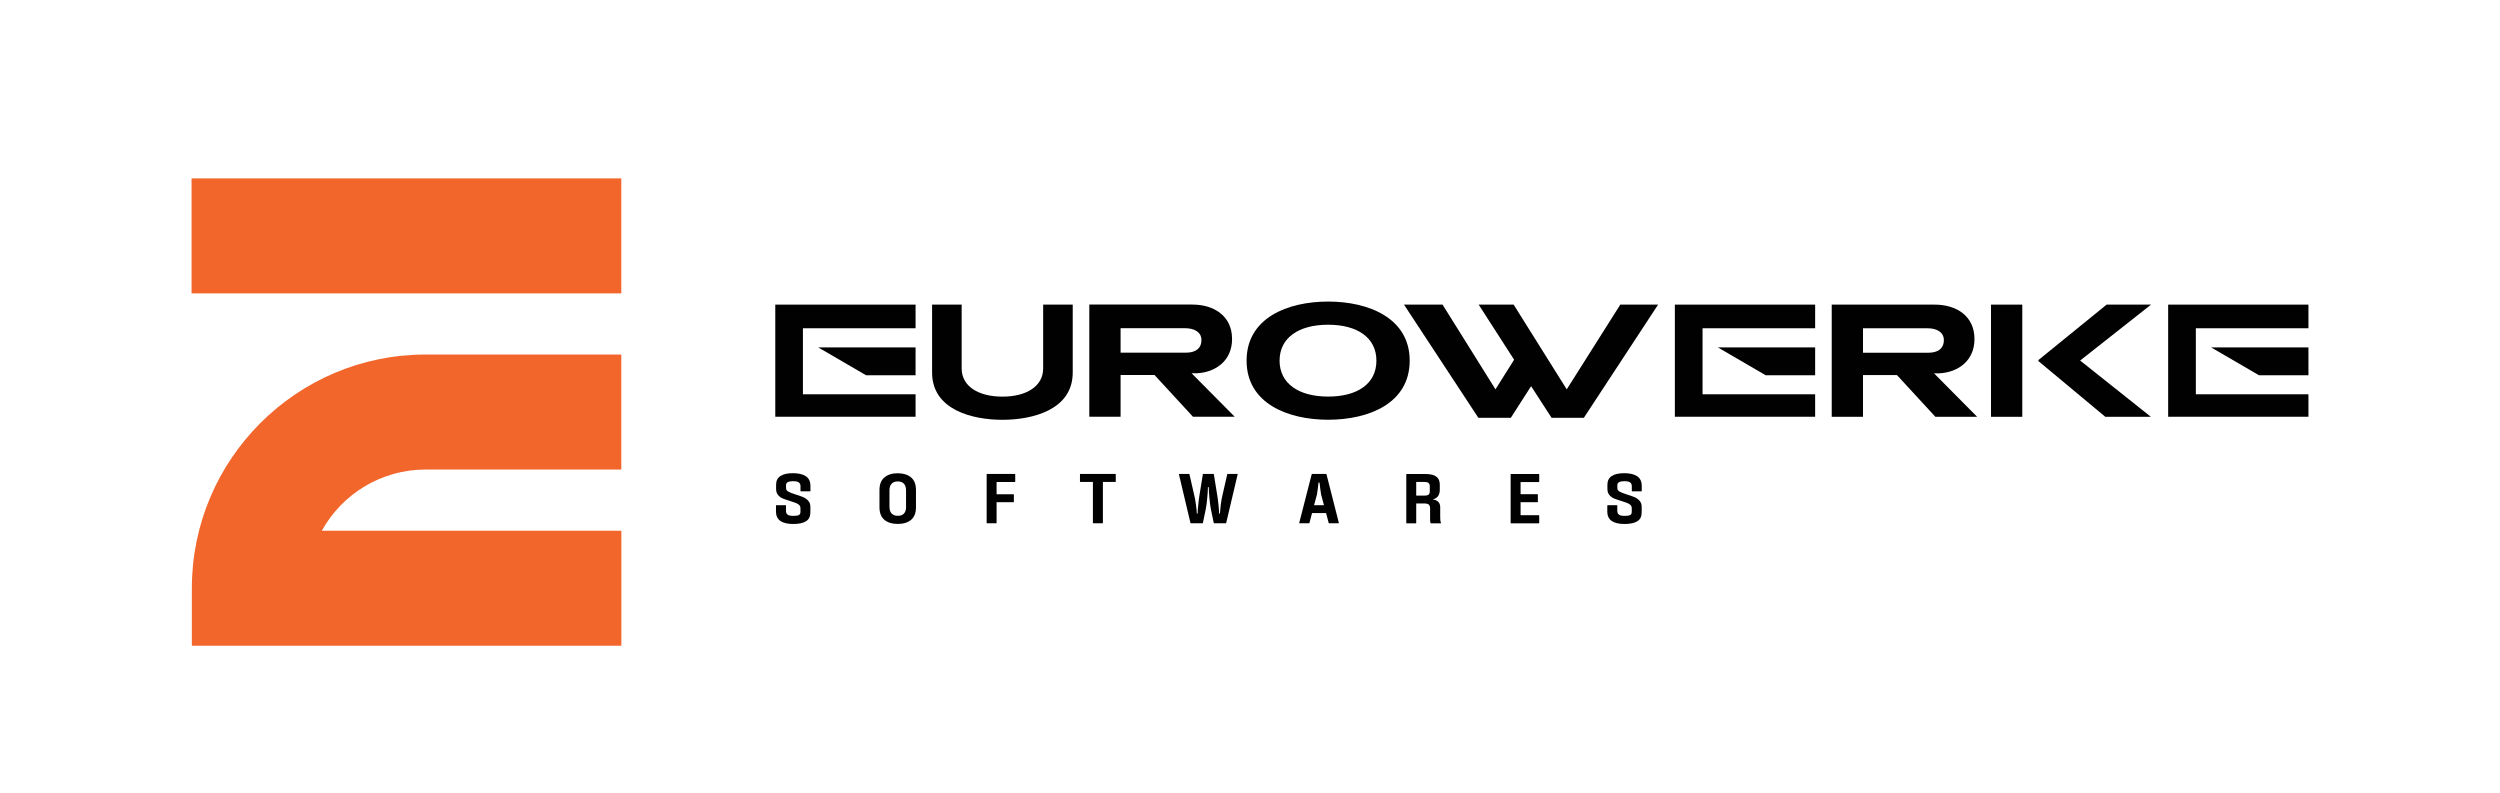<?xml version="1.0" encoding="UTF-8"?>
<svg id="Layer_1" data-name="Layer 1" xmlns="http://www.w3.org/2000/svg" viewBox="0 0 425.2 134.82">
  <defs>
    <style>
      .cls-1 {
        fill: #f2652b;
      }

      .cls-1, .cls-2 {
        stroke-width: 0px;
      }

      .cls-2 {
        fill: #010101;
      }
    </style>
  </defs>
  <g>
    <path class="cls-1" d="m105.67,109.83H32.63v-9.78c0-21.92,17.83-39.75,39.75-39.75h33.29v19.56h-33.29c-7.58,0-14.21,4.2-17.65,10.41h50.95v19.56Z"/>
    <rect class="cls-1" x="32.58" y="30.34" width="73.09" height="19.56"/>
  </g>
  <g>
    <g>
      <path class="cls-2" d="m182.45,63.36c0,6.34-6.82,8.04-11.96,8.04s-11.96-1.7-11.96-8.04v-11.55h5.03v10.87c0,2.97,2.78,4.78,6.93,4.78s6.93-1.81,6.93-4.78v-10.87h5.03v11.55Z"/>
      <path class="cls-2" d="m202.9,70.88l-6.54-7.1h-5.77v7.1h-5.32v-19.08h17.52c3.65,0,6.76,1.9,6.76,5.86,0,3.59-2.66,5.66-6.03,5.83h-.85l7.33,7.39h-7.1Zm-1.36-15.06h-10.95v4.16h11.15c1.5,0,2.6-.65,2.6-2.15,0-1.3-1.13-2.01-2.8-2.01Z"/>
      <path class="cls-2" d="m225.89,71.39c-6.85,0-13.87-2.77-13.87-10.05s6.99-10.05,13.87-10.05,13.87,2.8,13.87,10.05-6.93,10.05-13.87,10.05Zm0-16.16c-5.04,0-8.26,2.24-8.26,6.11s3.23,6.11,8.26,6.11,8.21-2.21,8.21-6.11-3.23-6.11-8.21-6.11Z"/>
      <g>
        <polygon class="cls-2" points="155.72 55.83 155.72 51.81 131.86 51.81 131.86 70.88 155.72 70.88 155.72 67.06 136.56 67.06 136.56 55.83 155.72 55.83"/>
        <polygon class="cls-2" points="155.72 63.83 147.31 63.83 139.17 59.09 155.72 59.09 155.72 63.83"/>
      </g>
    </g>
    <g>
      <path class="cls-2" d="m329.17,70.89l-6.54-7.1h-5.77v7.1h-5.32v-19.08h17.52c3.65,0,6.76,1.9,6.76,5.86,0,3.59-2.66,5.66-6.03,5.83h-.85l7.33,7.39h-7.1Zm-1.36-15.06h-10.95v4.16h11.15c1.5,0,2.6-.65,2.6-2.15,0-1.3-1.13-2.01-2.8-2.01Z"/>
      <rect class="cls-2" x="338.63" y="51.81" width="5.32" height="19.08"/>
      <polygon class="cls-2" points="358.07 70.89 346.69 61.41 346.69 61.24 358.29 51.81 365.85 51.81 353.79 61.32 365.82 70.89 358.07 70.89"/>
      <polygon class="cls-2" points="275.58 51.81 266.47 66.22 257.44 51.81 251.49 51.81 257.52 61.18 254.35 66.22 245.35 51.81 238.79 51.81 251.44 71.06 256.96 71.06 260.41 65.68 263.89 71.06 269.38 71.06 282.01 51.81 275.58 51.81"/>
      <g>
        <polygon class="cls-2" points="308.72 55.83 308.72 51.81 284.86 51.81 284.86 70.88 308.72 70.88 308.72 67.06 289.57 67.06 289.57 55.83 308.72 55.83"/>
        <polygon class="cls-2" points="308.72 63.83 300.32 63.83 292.18 59.09 308.72 59.09 308.72 63.83"/>
      </g>
      <g>
        <polygon class="cls-2" points="392.62 55.83 392.62 51.81 368.76 51.81 368.76 70.88 392.62 70.88 392.62 67.06 373.47 67.06 373.47 55.83 392.62 55.83"/>
        <polygon class="cls-2" points="392.62 63.83 384.22 63.83 376.07 59.09 392.62 59.09 392.62 63.83"/>
      </g>
    </g>
  </g>
  <g>
    <path class="cls-2" d="m131.98,86.9v-.92s.02-.06.06-.06h1.58s.06.02.06.06v.88c0,.31.09.53.28.67.19.14.5.21.96.21s.77-.05.95-.14c.18-.09.27-.28.27-.55v-.63c0-.21-.07-.38-.21-.52s-.32-.25-.54-.34c-.21-.09-.51-.19-.89-.31-.56-.17-1-.32-1.33-.45s-.6-.33-.83-.6c-.23-.27-.34-.61-.34-1.04v-.73c0-.66.25-1.15.74-1.47.49-.32,1.2-.48,2.12-.48s1.69.17,2.21.52c.51.35.77.9.77,1.65v.86s-.02.06-.06.06h-1.57s-.06-.02-.06-.06v-.81c0-.29-.1-.51-.29-.65-.19-.14-.52-.21-.98-.21-.41,0-.71.06-.9.17-.19.11-.29.27-.29.49v.52c0,.25.13.45.38.59s.66.3,1.21.48c.57.17,1.02.33,1.34.47s.61.34.85.61c.24.27.36.6.36,1.02v.95c0,.71-.25,1.21-.75,1.52-.5.31-1.23.46-2.17.46s-1.69-.17-2.19-.52c-.5-.35-.75-.91-.75-1.69Z"/>
    <path class="cls-2" d="m149.58,86.27v-2.92c0-.96.28-1.67.84-2.15.56-.47,1.32-.71,2.26-.71s1.73.24,2.28.71c.55.47.83,1.19.83,2.15v2.92c0,.96-.28,1.67-.83,2.14-.55.47-1.31.7-2.28.7s-1.7-.23-2.26-.7c-.56-.47-.84-1.18-.84-2.14Zm4.52-.08v-2.77c0-.51-.12-.89-.36-1.15-.24-.26-.59-.39-1.05-.39s-.79.13-1.04.39c-.25.26-.37.65-.37,1.15v2.77c0,.51.12.89.37,1.15.25.26.59.39,1.05.39s.81-.13,1.05-.39c.24-.26.36-.64.36-1.16Z"/>
    <path class="cls-2" d="m172.67,81.91s-.02.07-.06.07h-3.11v2.09h2.88s.06.02.06.07v1.21s-.02.07-.06.07h-2.88v3.52s-.02.06-.06.06h-1.57s-.06-.02-.06-.06v-8.27s.02-.06.06-.06h4.74s.06.02.06.07v1.22Z"/>
    <path class="cls-2" d="m189.77,81.89c0,.06-.02.08-.06.08h-2.13v6.97s-.02.06-.06.06h-1.58s-.06-.02-.06-.06v-6.97h-2.13s-.07-.03-.07-.08v-1.2c0-.06.02-.08.07-.08h5.96s.06.03.06.08v1.2Z"/>
    <path class="cls-2" d="m200.53,80.67s0-.06.05-.06h1.66s.04.02.06.05l.78,3.41c.13.52.25,1.12.33,1.78.09.66.14,1.16.15,1.5h.13c0-.32.04-.82.11-1.49.06-.67.14-1.27.23-1.79l.55-3.41s.04-.05.07-.05h1.74s.06.02.06.05l.55,3.41c.1.53.17,1.13.24,1.79s.1,1.16.11,1.49h.13c.02-.35.07-.86.15-1.53.09-.67.19-1.26.32-1.75l.78-3.41s.04-.05.06-.05h1.66s.06.02.05.06l-1.95,8.27s-.04.06-.06.06h-2s-.04-.02-.06-.06l-.5-2.42c-.1-.5-.17-1.12-.24-1.86-.06-.74-.1-1.35-.11-1.81h-.14c0,.47-.04,1.07-.11,1.81-.06.74-.14,1.36-.24,1.86l-.5,2.42s-.04.06-.06.06h-2s-.04-.02-.06-.06l-1.96-8.27Z"/>
    <path class="cls-2" d="m226.05,89s-.06-.02-.07-.06l-.44-1.68h-2.39l-.44,1.68s-.04.06-.07.06h-1.62s-.06-.02-.05-.06l2.12-8.27s.04-.06.07-.06h2.39s.04.02.06.06l2.1,8.27s0,.06-.05.06h-1.62Zm-1.36-4.9c-.05-.25-.1-.6-.15-1.04-.06-.44-.09-.77-.11-.98h-.18c-.02.21-.05.54-.11.97-.06.44-.11.78-.15,1.05l-.49,1.82h1.68l-.49-1.82Z"/>
    <path class="cls-2" d="m243.38,89s-.06-.01-.07-.04c-.06-.1-.08-.3-.08-.58v-1.91c0-.32-.08-.54-.23-.66-.15-.12-.4-.18-.75-.18h-1.38v3.32s-.02.06-.06.06h-1.57s-.06-.02-.06-.06v-8.27s.02-.06.06-.06h3.21c.81,0,1.41.14,1.82.43.4.29.61.74.61,1.38v.87c0,.44-.1.8-.3,1.08-.2.28-.47.45-.81.51v.07c.36.05.64.18.86.4.21.22.32.53.32.92v1.59c0,.24,0,.44.02.6.02.16.05.32.11.47.02.05,0,.07-.05.07h-1.64Zm-.4-6.86c-.14-.11-.37-.17-.68-.17h-1.43v2.32h1.47c.29,0,.51-.06.64-.17.13-.12.2-.3.2-.56v-.84c0-.26-.07-.45-.21-.56Z"/>
    <path class="cls-2" d="m258.62,84.05h2.88s.06.02.06.06v1.25s-.02.06-.06.06h-2.88v2.21h3.11s.06.02.06.06v1.26s-.02.06-.06.06h-4.74s-.06-.02-.06-.06v-8.27s.02-.06.06-.06h4.74s.06.02.06.06v1.24s-.02.07-.06.07h-3.11v2.07Z"/>
    <path class="cls-2" d="m273.37,86.9v-.92s.02-.06.06-.06h1.58s.06.02.06.06v.88c0,.31.09.53.28.67.19.14.5.21.96.21s.77-.05.95-.14c.18-.09.27-.28.27-.55v-.63c0-.21-.07-.38-.21-.52s-.32-.25-.54-.34c-.21-.09-.51-.19-.89-.31-.56-.17-1-.32-1.33-.45s-.6-.33-.83-.6c-.23-.27-.34-.61-.34-1.04v-.73c0-.66.25-1.15.74-1.47.49-.32,1.2-.48,2.12-.48s1.69.17,2.21.52c.51.35.77.9.77,1.65v.86s-.02.06-.06.06h-1.57s-.06-.02-.06-.06v-.81c0-.29-.1-.51-.29-.65-.19-.14-.52-.21-.98-.21-.41,0-.71.06-.9.17-.19.11-.29.27-.29.49v.52c0,.25.13.45.38.59s.66.3,1.21.48c.57.17,1.02.33,1.34.47s.61.34.85.61c.24.27.36.6.36,1.02v.95c0,.71-.25,1.21-.75,1.52-.5.31-1.23.46-2.17.46s-1.69-.17-2.19-.52c-.5-.35-.75-.91-.75-1.69Z"/>
  </g>
</svg>
